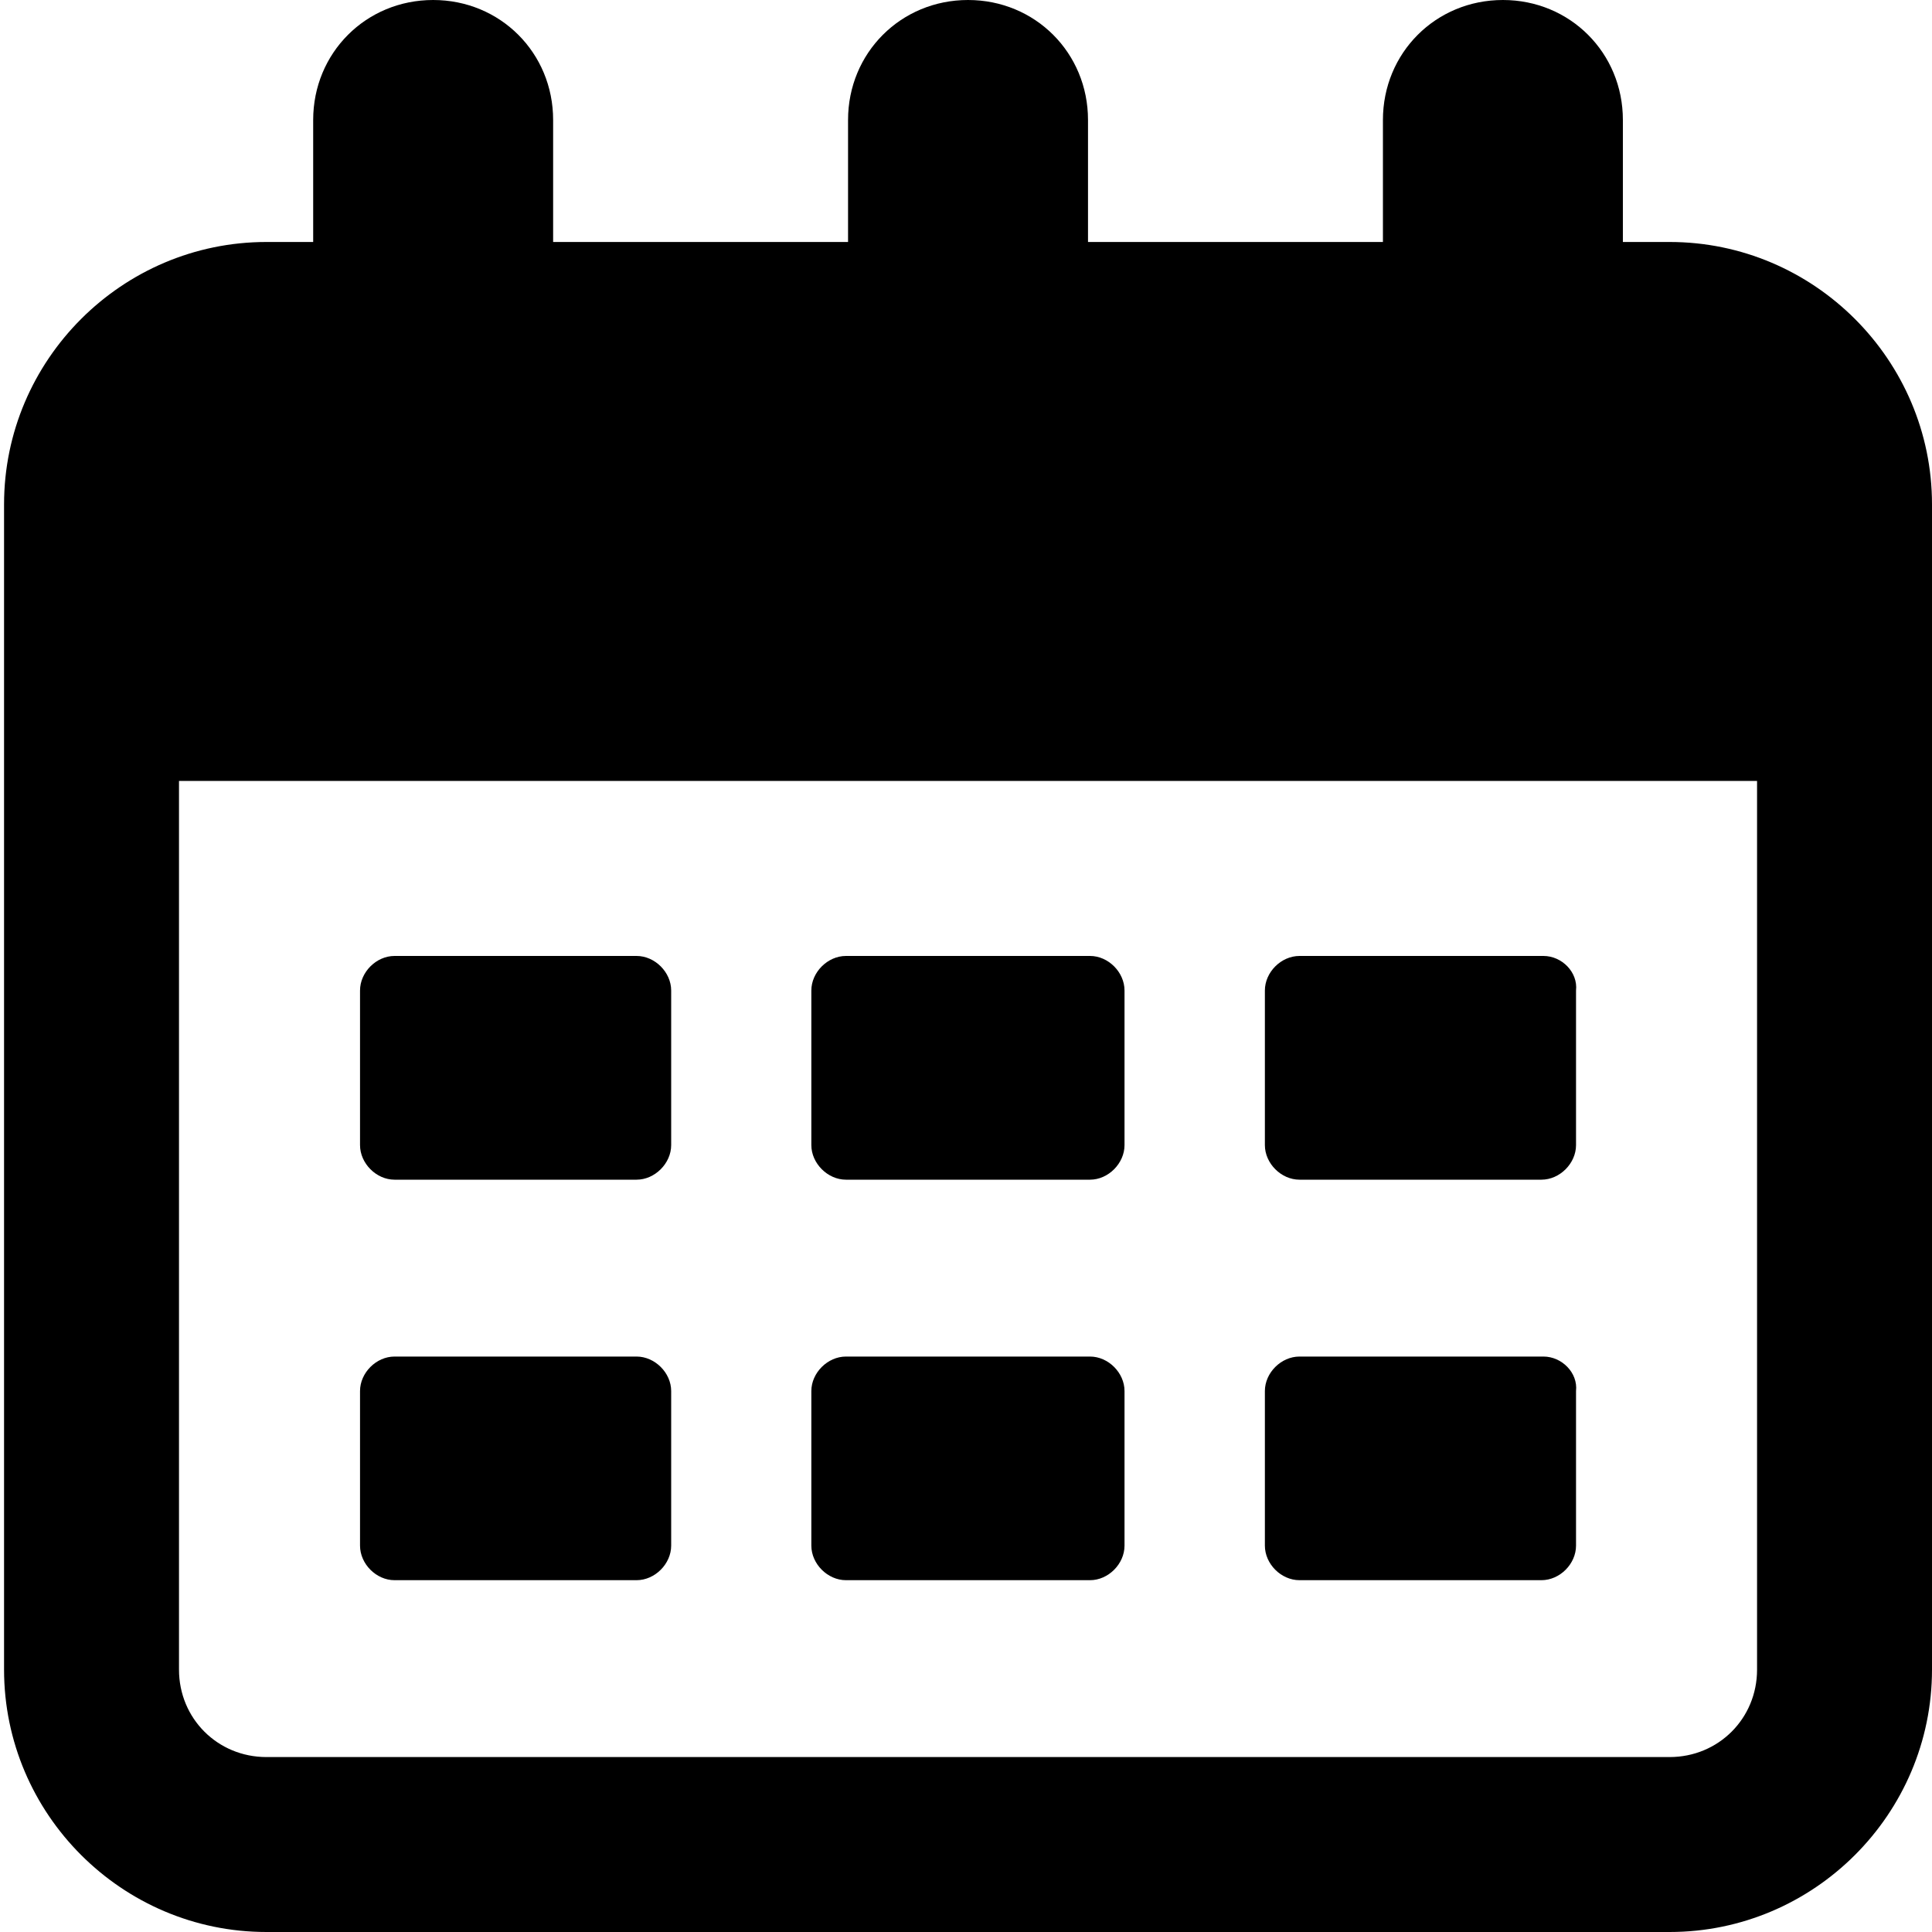 <svg width="20" height="20" viewBox="0 0 20 20" fill="none" xmlns="http://www.w3.org/2000/svg">
<path d="M17.284 2.505H16.8V1.242C16.8 0.547 16.253 0 15.558 0C14.863 0 14.316 0.547 14.316 1.242V2.505H11.263V1.242C11.263 0.547 10.716 0 10.021 0C9.326 0 8.779 0.547 8.779 1.242V2.505H5.726V1.242C5.726 0.547 5.179 0 4.484 0C3.789 0 3.242 0.547 3.242 1.242V2.505H2.758C1.263 2.505 0.042 3.726 0.042 5.221V17.284C0.042 18.779 1.263 20 2.758 20H17.284C18.779 20 20 18.779 20 17.284V5.221C20 3.726 18.779 2.505 17.284 2.505ZM17.284 18.189H2.758C2.253 18.189 1.853 17.79 1.853 17.284V8.084H18.189V17.284C18.189 17.79 17.789 18.189 17.284 18.189Z" fill="black"/>
<path d="M6.59 9.896H4.084C3.895 9.896 3.727 10.064 3.727 10.254V11.854C3.727 12.043 3.895 12.212 4.084 12.212H6.59C6.779 12.212 6.948 12.043 6.948 11.854V10.254C6.948 10.064 6.779 9.896 6.59 9.896Z" fill="black"/>
<path d="M11.284 9.896H8.757C8.568 9.896 8.399 10.064 8.399 10.254V11.854C8.399 12.043 8.568 12.212 8.757 12.212H11.284C11.473 12.212 11.641 12.043 11.641 11.854V10.254C11.641 10.064 11.473 9.896 11.284 9.896Z" fill="black"/>
<path d="M15.978 9.896H13.452C13.262 9.896 13.094 10.064 13.094 10.254V11.854C13.094 12.043 13.262 12.212 13.452 12.212H15.957C16.147 12.212 16.315 12.043 16.315 11.854V10.254C16.336 10.064 16.168 9.896 15.978 9.896Z" fill="black"/>
<path d="M6.59 14.043H4.084C3.895 14.043 3.727 14.211 3.727 14.4V16C3.727 16.19 3.895 16.358 4.084 16.358H6.59C6.779 16.358 6.948 16.19 6.948 16V14.4C6.948 14.211 6.779 14.043 6.59 14.043Z" fill="black"/>
<path d="M11.284 14.043H8.757C8.568 14.043 8.399 14.211 8.399 14.4V16C8.399 16.19 8.568 16.358 8.757 16.358H11.284C11.473 16.358 11.641 16.19 11.641 16V14.4C11.641 14.211 11.473 14.043 11.284 14.043Z" fill="black"/>
<path d="M15.978 14.043H13.452C13.262 14.043 13.094 14.211 13.094 14.4V16C13.094 16.19 13.262 16.358 13.452 16.358H15.957C16.147 16.358 16.315 16.19 16.315 16V14.4C16.336 14.211 16.168 14.043 15.978 14.043Z" fill="black"/>
</svg>
